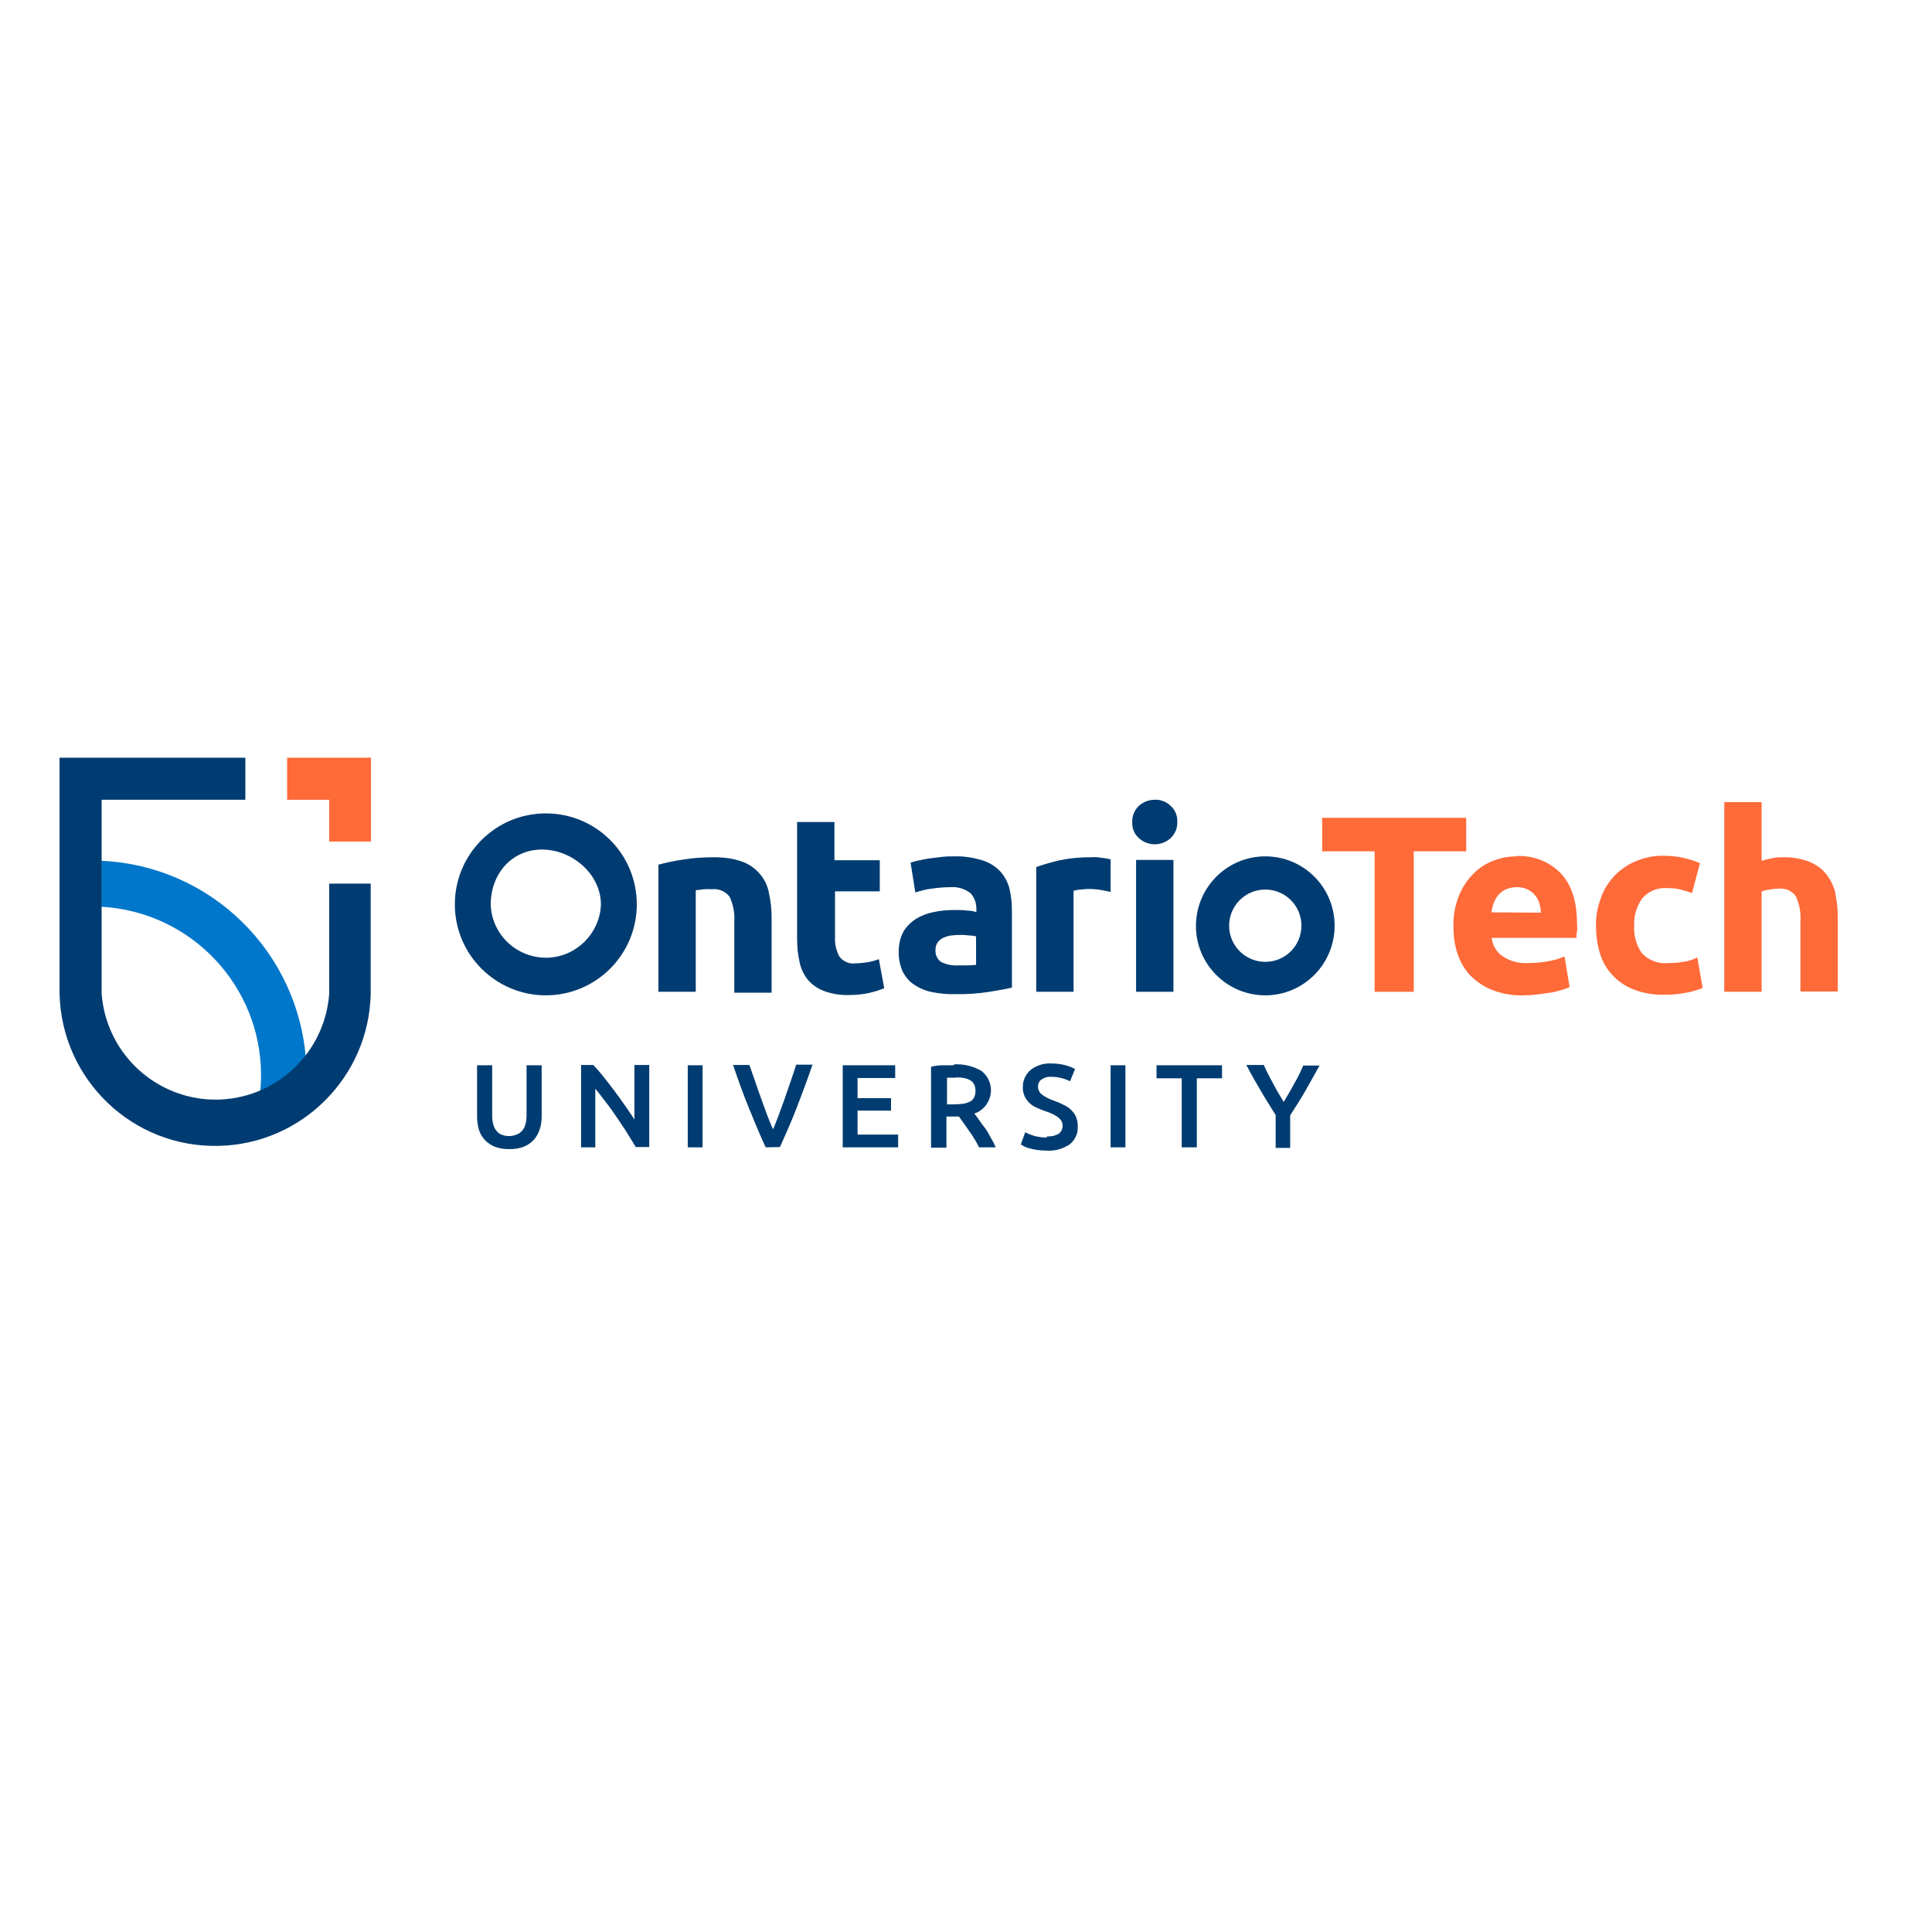 <?xml version="1.0" encoding="utf-8"?>
<!-- Generator: Adobe Illustrator 19.2.1, SVG Export Plug-In . SVG Version: 6.00 Build 0)  -->
<svg version="1.1" id="layer" xmlns="http://www.w3.org/2000/svg" xmlns:xlink="http://www.w3.org/1999/xlink" x="0px" y="0px"
	 viewBox="0 0 652 652" style="enable-background:new 0 0 652 652;" xml:space="preserve">
<style type="text/css">
	.st0{fill:#0077CA;}
	.st1{fill:#FF6A39;}
	.st2{fill:#003C71;}
</style>
<g id="ontarioTechLayer2">
	<g id="ontarioTechGroup_1_">
		<g id="ontarioTech_shield_1_">
			<path id="bubble_1_" class="st0" d="M88.1,362.7c0,2.7-0.2,5.4-0.6,8c6.3-2.6,11.7-6.9,15.8-12.3c-2.3-37-32.1-66.3-69.1-67.9
				V306C64.4,307.7,88,332.5,88.1,362.7"/>
			<polygon id="OntarioTechShieldArrow2" class="st1" points="111.1,255.7 96.9,255.7 96.9,269.9 111.1,269.9 111.1,284 125.2,284 
				125.2,269.9 125.2,255.7 			"/>
			<path id="outline_1_" class="st2" d="M111.1,298.2v37.1c-1.5,21.2-19.9,37.2-41.1,35.7c-19.1-1.4-34.3-16.6-35.7-35.7v-65.4h48.5
				v-14.2H20.1v79.7c0.7,29,24.7,52,53.7,51.3c28.1-0.6,50.7-23.3,51.3-51.3v-37.2H111.1z"/>
		</g>
		<g id="text_1_">
			<g id="university_1_">
				<path id="univeristy_u_1_" class="st2" d="M171.9,387.8c-1.7,0-3.3-0.2-4.9-0.8c-1.3-0.5-2.4-1.3-3.4-2.3c-0.9-1-1.6-2.2-2-3.5
					c-0.4-1.4-0.6-2.9-0.6-4.4v-17.3h5.1v16.9c0,1.1,0.1,2.2,0.4,3.2c0.2,0.8,0.6,1.5,1.2,2.2c0.5,0.6,1.1,1,1.8,1.2
					c0.8,0.3,1.6,0.4,2.4,0.4c0.8,0,1.6-0.2,2.4-0.5c0.7-0.2,1.3-0.7,1.8-1.2c0.6-0.6,1-1.4,1.2-2.2c0.3-1,0.4-2.1,0.4-3.2v-16.8
					h5.1v17.3c0,1.5-0.2,3-0.7,4.4c-0.4,1.3-1.1,2.5-2,3.5c-0.9,1-2.1,1.8-3.4,2.3C175.2,387.6,173.6,387.8,171.9,387.8"/>
				<path id="univeristy_n_1_" class="st2" d="M214.6,387.2c-0.9-1.5-1.9-3.2-3-4.9c-1.1-1.8-2.3-3.5-3.5-5.3
					c-1.2-1.8-2.4-3.5-3.7-5.1c-1.2-1.6-2.4-3.2-3.5-4.5v19.8h-4.8v-27.8h4.1c1.1,1.1,2.2,2.4,3.5,4c1.2,1.5,2.4,3.1,3.7,4.8
					c1.2,1.6,2.4,3.3,3.6,5c1.2,1.7,2.2,3.2,3.1,4.6v-18.4h5v27.7H214.6z"/>
				<rect id="univeristy_i1_1_" x="232.1" y="359.5" class="st2" width="5" height="27.7"/>
				<path id="univeristy_v_1_" class="st2" d="M258.4,387.2c-2-4.3-3.9-8.9-5.8-13.6c-1.9-4.7-3.6-9.4-5.2-14.2h5.5
					c0.7,1.9,1.3,3.8,2,5.7c0.7,2,1.3,3.9,2,5.7c0.7,1.9,1.3,3.7,2,5.5c0.7,1.8,1.3,3.4,2,4.8c0.6-1.5,1.3-3.1,1.9-4.8
					s1.3-3.5,2-5.5c0.7-2,1.3-3.8,2-5.8c0.7-2,1.3-3.8,1.9-5.7h5.5c-1.6,4.7-3.4,9.5-5.2,14.2c-1.8,4.7-3.8,9.2-5.8,13.6
					L258.4,387.2z"/>
				<polygon id="univeristy_e_1_" class="st2" points="284.4,387.2 284.4,359.5 302.1,359.5 302.1,363.8 289.4,363.8 289.4,370.6 
					300.7,370.6 300.7,374.8 289.4,374.8 289.4,382.9 303.1,382.9 303.1,387.2 				"/>
				<path id="univeristy_r_1_" class="st2" d="M322,359.2c3.2-0.2,6.4,0.6,9.2,2.2c3.6,2.8,4.3,7.9,1.5,11.6c-1,1.3-2.3,2.3-3.9,2.8
					c0.5,0.6,1.1,1.4,1.7,2.3c0.6,0.9,1.3,1.8,2,2.7s1.3,2.1,1.9,3.2c0.6,1,1.2,2.1,1.6,3.2h-5.6c-0.5-1-1-2-1.6-2.9
					c-0.6-1-1.2-1.9-1.8-2.7c-0.6-0.8-1.2-1.8-1.8-2.6c-0.6-0.8-1.1-1.5-1.6-2.2h-4.2v10.5h-5.2v-27.3c1.3-0.3,2.6-0.5,3.9-0.5
					c1.4,0,2.7,0,3.7,0 M322.5,363.7c-1,0-2,0-2.9,0v9h2.2c1.1,0,2.2-0.1,3.2-0.2c0.8-0.1,1.6-0.4,2.3-0.7c0.6-0.3,1.1-0.8,1.4-1.4
					c0.4-0.7,0.5-1.5,0.5-2.3c0-0.8-0.1-1.5-0.5-2.2c-0.3-0.6-0.8-1.1-1.4-1.4c-0.7-0.4-1.4-0.6-2.1-0.7c-0.9-0.2-1.8-0.2-2.7-0.2"
					/>
				<path id="univeristy_s_1_" class="st2" d="M353.3,383.5c1.4,0.1,2.8-0.2,4-0.9c0.8-0.6,1.3-1.6,1.3-2.6c0-0.6-0.1-1.2-0.4-1.7
					c-0.3-0.5-0.7-0.9-1.2-1.3c-0.6-0.4-1.2-0.8-1.9-1.1c-0.8-0.4-1.7-0.7-2.6-1c-1-0.4-1.9-0.7-2.7-1.1c-0.9-0.4-1.7-0.9-2.4-1.6
					c-0.7-0.6-1.2-1.4-1.6-2.2c-0.4-1-0.7-2-0.6-3.1c-0.1-2.3,1-4.5,2.7-5.9c2-1.5,4.5-2.3,7.1-2.1c1.6,0,3.1,0.2,4.6,0.6
					c1.1,0.3,2.2,0.7,3.2,1.3l-1.7,4.1c-1-0.5-2-0.9-3-1.1c-1.1-0.3-2.2-0.4-3.4-0.4c-1.1-0.1-2.2,0.2-3.2,0.9
					c-0.8,0.5-1.2,1.4-1.2,2.4c0,0.5,0.1,1.1,0.4,1.6c0.3,0.5,0.6,0.9,1.1,1.2c0.5,0.4,1.1,0.7,1.6,1c0.6,0.3,1.3,0.6,2.1,0.9
					c1.2,0.4,2.4,0.9,3.5,1.5c1,0.4,1.8,1,2.6,1.8c0.7,0.7,1.3,1.5,1.6,2.4c0.4,1.1,0.6,2.2,0.5,3.4c0.1,2.2-1,4.3-2.7,5.7
					c-2.3,1.5-5,2.3-7.8,2.1c-1,0-2.1-0.1-3.1-0.2c-0.8-0.1-1.7-0.3-2.5-0.5c-0.7-0.2-1.4-0.4-1.9-0.7c-0.4-0.2-0.8-0.4-1.2-0.7
					l1.5-4.1c0.9,0.5,1.9,0.9,2.9,1.2c1.4,0.4,2.9,0.6,4.4,0.6"/>
				<rect id="univeristy_i2_1_" x="374.8" y="359.5" class="st2" width="5" height="27.7"/>
				<polygon id="univeristy_t_1_" class="st2" points="412.4,359.5 412.4,363.9 403.9,363.9 403.9,387.2 398.8,387.2 398.8,363.9 
					390.3,363.9 390.3,359.5 				"/>
				<path id="univeristy_y_1_" class="st2" d="M433.2,371.9c1.2-2,2.4-4,3.5-6.1c1.2-2,2.2-4.1,3.1-6.2h5.5
					c-1.5,2.7-3.1,5.6-4.7,8.4c-1.6,2.8-3.3,5.5-5.2,8.4v11h-4.9v-11.1c-1.8-2.9-3.6-5.7-5.2-8.5c-1.6-2.7-3.2-5.5-4.7-8.4h5.9
					c0.9,2.1,2,4.2,3.1,6.2c1.1,2.1,2.3,4.1,3.5,6.1"/>
			</g>
			<g id="tech_1_">
				<polygon id="tech_t_1_" class="st1" points="494.8,276 446.2,276 446.2,287.3 463.9,287.3 463.9,334.7 477.1,334.7 477.1,287.3 
					494.8,287.3 				"/>
				<path id="tech_e_1_" class="st1" d="M511.8,289c-2.7,0-5.4,0.5-7.9,1.5c-2.6,1-4.9,2.5-6.8,4.5c-2.1,2.1-3.7,4.7-4.8,7.4
					c-1.3,3.3-1.9,6.8-1.8,10.4c0,3.1,0.4,6.2,1.4,9.1c0.9,2.7,2.3,5.2,4.3,7.3c2.1,2.1,4.6,3.8,7.4,4.9c3.3,1.3,6.9,1.9,10.4,1.8
					c1.6,0,3.2-0.1,4.8-0.3c1.6-0.2,3.1-0.4,4.4-0.6c1.3-0.2,2.5-0.5,3.8-0.9c0.9-0.3,1.9-0.6,2.7-1l-1.7-10.3
					c-1.8,0.7-3.6,1.3-5.5,1.6c-2.2,0.4-4.5,0.6-6.8,0.6c-3,0.2-6.1-0.6-8.6-2.3c-2.1-1.4-3.4-3.7-3.7-6.2H532c0-0.7,0-1.5,0.2-2.3
					c0.2-0.9,0-1.7,0-2.4c0-7.5-1.8-13.2-5.5-17.1c-3.9-4-9.4-6.1-15-5.8 M503.3,307.9c0.2-1.1,0.4-2.1,0.8-3.2
					c0.4-1,0.9-1.9,1.6-2.7c0.7-0.8,1.6-1.5,2.6-1.9c1.1-0.5,2.4-0.7,3.6-0.7c1.3,0,2.5,0.2,3.7,0.8c1,0.5,1.8,1.1,2.5,2
					c0.7,0.8,1.1,1.7,1.4,2.7c0.3,1,0.5,2.1,0.5,3.1L503.3,307.9z"/>
				<path id="tech_c_1_" class="st1" d="M568,324.6c-1.6,0.3-3.3,0.4-4.9,0.4c-3.4,0.4-6.7-0.9-9-3.3c-1.9-2.7-2.8-6-2.6-9.3
					c-0.2-3.3,0.8-6.5,2.7-9.2c2.1-2.4,5.1-3.7,8.2-3.5c1.6,0,3.2,0.1,4.7,0.5c1.3,0.3,2.6,0.7,3.9,1.2l2.7-10.1
					c-1.8-0.8-3.8-1.4-5.7-1.8c-2.1-0.5-4.3-0.7-6.5-0.7c-3.3-0.1-6.6,0.6-9.6,1.9c-5.5,2.3-9.8,6.9-11.7,12.5
					c-1.1,2.9-1.6,6-1.6,9.1c0,3.1,0.4,6.3,1.3,9.3c0.8,2.7,2.2,5.3,4.2,7.4c2,2.2,4.5,3.9,7.2,4.9c3.3,1.3,6.9,1.9,10.5,1.8
					c2.4,0,4.9-0.2,7.3-0.7c1.9-0.3,3.7-0.9,5.5-1.6l-1.8-10.3C571.3,323.9,569.7,324.4,568,324.6"/>
				<path id="tech_h_1_" class="st1" d="M619.4,301.3c-0.6-2.3-1.6-4.4-3.1-6.3c-1.5-1.9-3.5-3.3-5.8-4.2c-2.9-1.1-5.9-1.6-9-1.5
					c-1.3,0-2.6,0.1-3.8,0.4c-1.1,0.2-2.2,0.5-3.2,0.8v-19.8h-12.6v64h12.6v-33.9c0.9-0.3,1.8-0.5,2.7-0.6c1-0.2,2-0.3,3-0.3
					c2.2-0.3,4.5,0.7,5.8,2.5c1.3,2.7,1.8,5.7,1.6,8.6v23.6h12.6v-25.2c0-2.8-0.3-5.5-0.9-8.2"/>
			</g>
			<g id="ontario-2_1_">
				<path id="ontario_n-2_1_" class="st2" d="M256.5,295c-1.6-1.9-3.7-3.4-6-4.2c-3-1.1-6.2-1.5-9.4-1.5c-3.6,0-7.1,0.2-10.7,0.8
					c-2.8,0.4-5.5,1-8.2,1.7v42.9h12.6v-34.3c0.8,0,1.7-0.2,2.7-0.3c1-0.1,2,0,2.7,0c2.3-0.3,4.6,0.7,6,2.5c1.3,2.7,1.8,5.7,1.6,8.6
					V335h12.6v-25.4c0-2.8-0.3-5.5-0.9-8.2C259.1,299,258,296.8,256.5,295"/>
				<path id="ontario_t-2_1_" class="st2" d="M292.9,324.7c-1.4,0.2-2.8,0.4-4.2,0.4c-2.1,0.3-4.2-0.6-5.5-2.4c-1-2-1.5-4.1-1.4-6.3
					v-15.6h15.1v-10.5h-15.3v-12.9H269v39.2c0,2.7,0.2,5.3,0.8,7.9c0.4,2.2,1.4,4.3,2.7,6c1.5,1.8,3.4,3.1,5.5,3.9
					c2.7,1,5.6,1.5,8.5,1.4c2.3,0,4.6-0.2,6.8-0.7c1.7-0.4,3.4-0.9,5.1-1.6l-1.8-9.8C295.5,324.1,294.2,324.5,292.9,324.7"/>
				<path id="ontario_a-2_1_" class="st2" d="M337.4,293.9c-1.7-1.7-3.7-2.9-6-3.6c-3-0.9-6.2-1.4-9.3-1.3c-1.5,0-2.9,0-4.4,0.2
					s-2.7,0.3-4.1,0.5c-1.3,0.2-2.5,0.4-3.6,0.7c-1.1,0.2-2,0.5-2.7,0.7l1.6,10.1c1.8-0.6,3.6-1.1,5.5-1.3c2.1-0.3,4.2-0.5,6.3-0.5
					c2.4-0.2,4.8,0.5,6.8,2c1.3,1.4,2,3.3,2,5.2v1.2c-1-0.3-2.1-0.5-3.1-0.5c-1.4-0.2-2.9-0.2-4.3-0.2c-2.4,0-4.7,0.2-7,0.7
					c-2.1,0.4-4.2,1.2-6,2.3c-1.7,1.1-3.2,2.6-4.2,4.3c-1.1,2-1.6,4.3-1.6,6.6c-0.1,2.4,0.4,4.7,1.3,6.8c0.9,1.8,2.2,3.4,3.9,4.5
					c1.8,1.2,3.9,2.1,6,2.5c2.6,0.5,5.2,0.8,7.8,0.7c3.9,0.1,7.8-0.2,11.7-0.8c3.2-0.5,5.7-1,7.5-1.4v-26.2c0-2.5-0.3-5.1-0.9-7.5
					C340,297.5,338.9,295.5,337.4,293.9 M329.4,325.6c-0.9,0.1-1.8,0.2-2.7,0.2c-1.1,0-2.3,0-3.5,0c-1.9,0.1-3.8-0.3-5.5-1.1
					c-1.4-0.9-2.1-2.5-2-4.1c0-0.9,0.2-1.8,0.7-2.5c0.5-0.7,1.1-1.2,1.9-1.6c0.9-0.4,1.8-0.7,2.7-0.8c1.1-0.1,2.2-0.2,3.4-0.2
					c0.9,0,1.8,0.1,2.7,0.2c1,0,1.8,0.2,2.3,0.3L329.4,325.6z"/>
				<path id="ontario_r-2_1_" class="st2" d="M373.3,289.7c-1-0.1-1.9-0.3-2.9-0.4c-1-0.1-1.8,0-2.4,0c-3.5,0-6.9,0.3-10.3,1
					c-2.7,0.6-5.4,1.4-8,2.3v42.1h12.6v-34.1c0.8-0.2,1.7-0.4,2.5-0.4c0.9-0.1,1.8-0.2,2.7-0.2c1.6,0,3.3,0.2,4.9,0.5
					c0.9,0.2,1.6,0.3,2.4,0.5v-11L373.3,289.7"/>
				<rect id="ontario_i_stem_1_" x="383.4" y="290.2" class="st2" width="12.6" height="44.5"/>
				<path id="ontario_i_dot_1_" class="st2" d="M389.7,269.9c-2,0-3.8,0.7-5.3,2c-1.5,1.4-2.4,3.4-2.3,5.5c-0.1,2.1,0.7,4.1,2.3,5.5
					c3,2.7,7.6,2.7,10.6,0c1.5-1.4,2.4-3.4,2.3-5.5c0.1-2.1-0.7-4.1-2.3-5.5C393.5,270.5,391.6,269.8,389.7,269.9"/>
				<path id="ontario_o1-2_1_" class="st2" d="M184.2,335.9c-16.9,0-30.7-13.7-30.7-30.7c0-16.9,13.7-30.7,30.7-30.7
					s30.7,13.7,30.7,30.7l0,0C214.9,322.2,201.1,335.9,184.2,335.9 M182.9,286.7c-10.2,0-17.3,8.2-17.3,18.6
					c0.4,10.3,9,18.2,19.3,17.9c9.7-0.4,17.5-8.2,17.9-17.9C202.8,295,193.1,286.7,182.9,286.7z"/>
				<path id="onatrio_o2_1_" class="st2" d="M427,335.9c-12.9,0-23.4-10.5-23.4-23.4S414,289,427,289s23.4,10.5,23.4,23.4l0,0
					C450.4,325.4,439.9,335.9,427,335.9 M427,300.2c-6.8,0-12.2,5.5-12.2,12.2c0,6.8,5.5,12.2,12.2,12.2c6.8,0,12.2-5.5,12.2-12.2
					l0,0C439.2,305.6,433.7,300.2,427,300.2L427,300.2z"/>
			</g>
		</g>
	</g>
</g>
</svg>

